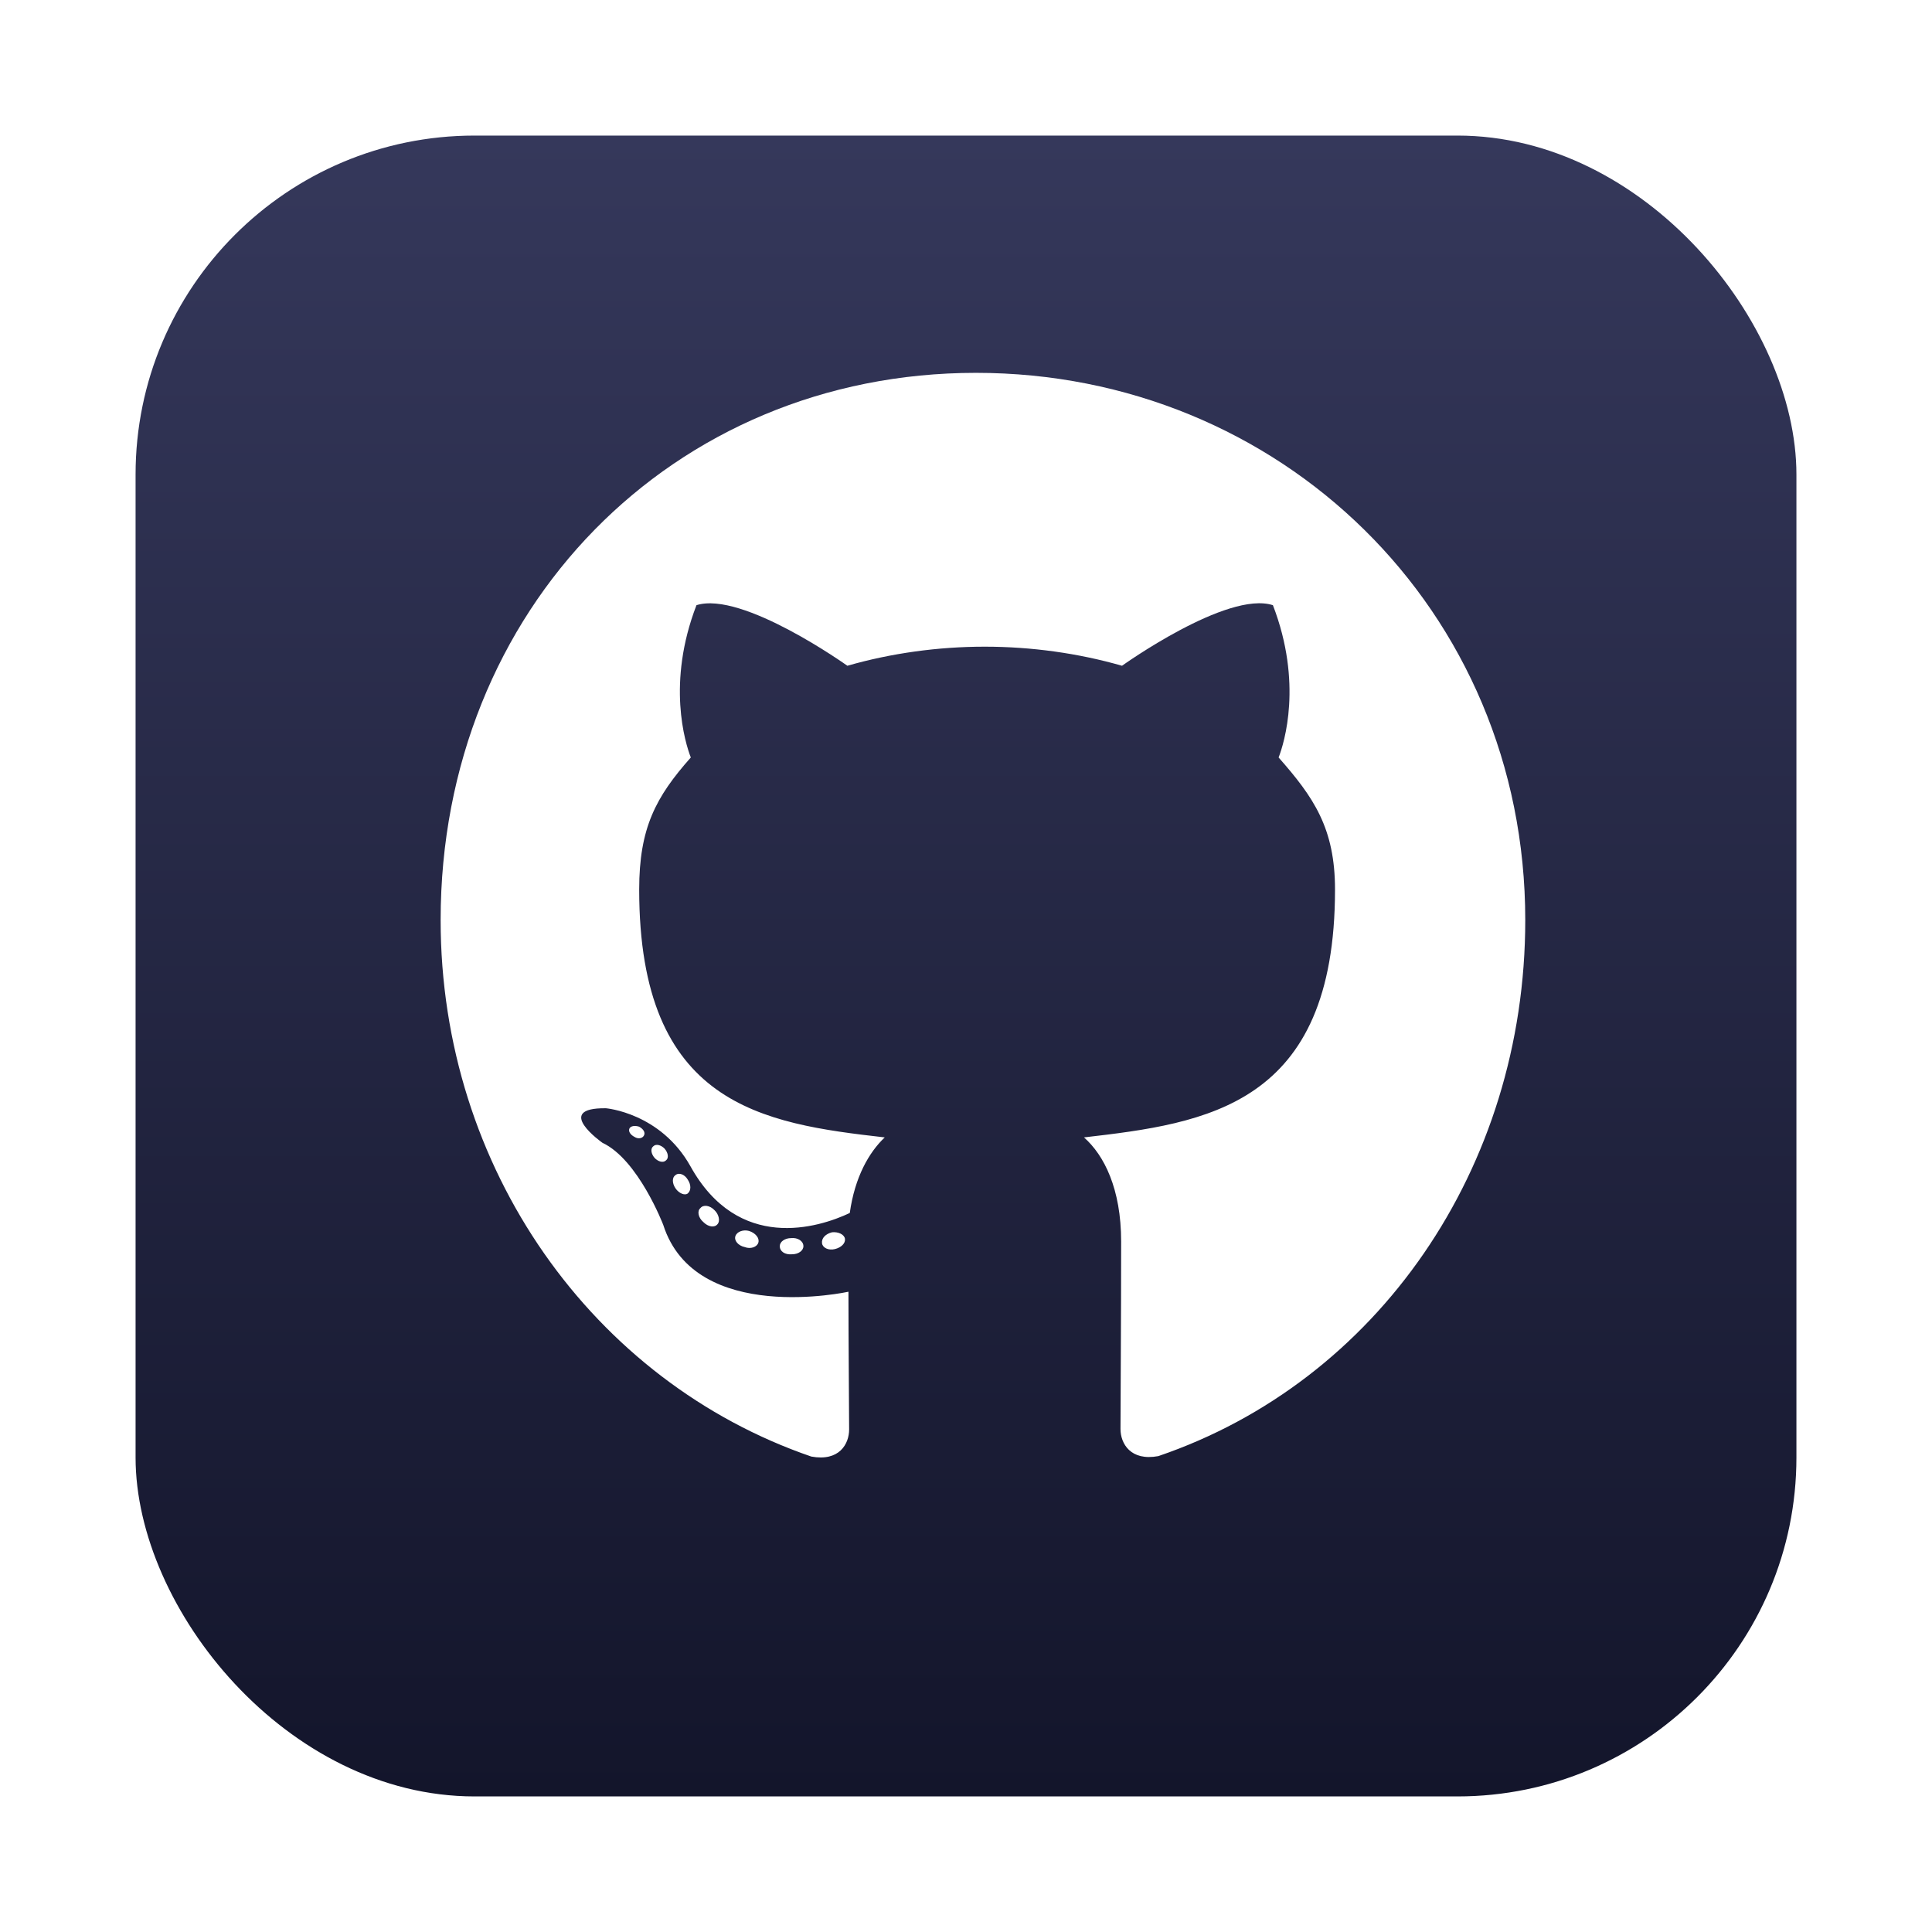 <svg width="57" height="57" viewBox="0 0 57 57" fill="none" xmlns="http://www.w3.org/2000/svg">
<g filter="url(#filter0_d)">
<rect x="4" y="2" width="49" height="49" rx="10" fill="url(#paint0_linear)"/>
</g>
<path d="M23.703 36.766C23.703 36.899 23.555 37.005 23.368 37.005C23.155 37.024 23.006 36.919 23.006 36.766C23.006 36.634 23.155 36.528 23.342 36.528C23.535 36.508 23.703 36.614 23.703 36.766ZM21.697 36.469C21.652 36.601 21.781 36.753 21.974 36.793C22.142 36.859 22.335 36.793 22.374 36.66C22.413 36.528 22.29 36.376 22.097 36.316C21.929 36.27 21.742 36.336 21.697 36.469ZM24.548 36.356C24.361 36.402 24.232 36.528 24.252 36.68C24.271 36.813 24.439 36.899 24.632 36.852C24.819 36.806 24.948 36.68 24.929 36.548C24.91 36.422 24.735 36.336 24.548 36.356ZM28.794 11C19.845 11 13 17.968 13 27.145C13 34.483 17.503 40.763 23.936 42.973C24.761 43.125 25.052 42.602 25.052 42.172C25.052 41.762 25.032 39.499 25.032 38.11C25.032 38.11 20.516 39.102 19.568 36.138C19.568 36.138 18.832 34.212 17.774 33.716C17.774 33.716 16.297 32.677 17.877 32.697C17.877 32.697 19.484 32.829 20.368 34.404C21.781 36.958 24.148 36.224 25.071 35.787C25.219 34.728 25.639 33.994 26.103 33.557C22.497 33.147 18.858 32.611 18.858 26.245C18.858 24.426 19.348 23.513 20.381 22.348C20.213 21.918 19.665 20.145 20.548 17.855C21.897 17.425 25 19.642 25 19.642C26.29 19.271 27.677 19.079 29.052 19.079C30.426 19.079 31.813 19.271 33.103 19.642C33.103 19.642 36.206 17.418 37.555 17.855C38.439 20.151 37.89 21.918 37.723 22.348C38.755 23.519 39.387 24.432 39.387 26.245C39.387 32.631 35.587 33.14 31.981 33.557C32.574 34.08 33.077 35.072 33.077 36.627C33.077 38.857 33.058 41.617 33.058 42.159C33.058 42.589 33.355 43.112 34.174 42.96C40.626 40.763 45 34.483 45 27.145C45 17.968 37.742 11 28.794 11ZM19.271 33.822C19.187 33.888 19.206 34.04 19.316 34.166C19.419 34.272 19.568 34.318 19.652 34.232C19.735 34.166 19.716 34.014 19.607 33.888C19.503 33.782 19.355 33.736 19.271 33.822ZM18.574 33.286C18.529 33.372 18.593 33.478 18.723 33.544C18.826 33.61 18.955 33.59 19 33.498C19.045 33.412 18.981 33.306 18.852 33.239C18.723 33.2 18.619 33.22 18.574 33.286ZM20.665 35.642C20.561 35.727 20.6 35.926 20.748 36.052C20.897 36.204 21.084 36.224 21.168 36.118C21.252 36.032 21.213 35.833 21.084 35.708C20.942 35.556 20.748 35.536 20.665 35.642ZM19.929 34.669C19.826 34.735 19.826 34.907 19.929 35.059C20.032 35.211 20.206 35.278 20.29 35.211C20.393 35.125 20.393 34.953 20.29 34.801C20.2 34.649 20.032 34.583 19.929 34.669Z" fill="white"/>
<defs>
<filter id="filter0_d" x="0" y="0" width="57" height="57" filterUnits="userSpaceOnUse" color-interpolation-filters="sRGB">
<feFlood flood-opacity="0" result="BackgroundImageFix"/>
<feColorMatrix in="SourceAlpha" type="matrix" values="0 0 0 0 0 0 0 0 0 0 0 0 0 0 0 0 0 0 127 0"/>
<feOffset dy="2"/>
<feGaussianBlur stdDeviation="2"/>
<feColorMatrix type="matrix" values="0 0 0 0 0 0 0 0 0 0 0 0 0 0 0 0 0 0 0.1 0"/>
<feBlend mode="normal" in2="BackgroundImageFix" result="effect1_dropShadow"/>
<feBlend mode="normal" in="SourceGraphic" in2="effect1_dropShadow" result="shape"/>
</filter>
<linearGradient id="paint0_linear" x1="28.5" y1="51" x2="28.5" y2="2" gradientUnits="userSpaceOnUse">
<stop stop-color="#13152B"/>
<stop offset="1" stop-color="#35385B"/>
</linearGradient>
</defs>
</svg>
